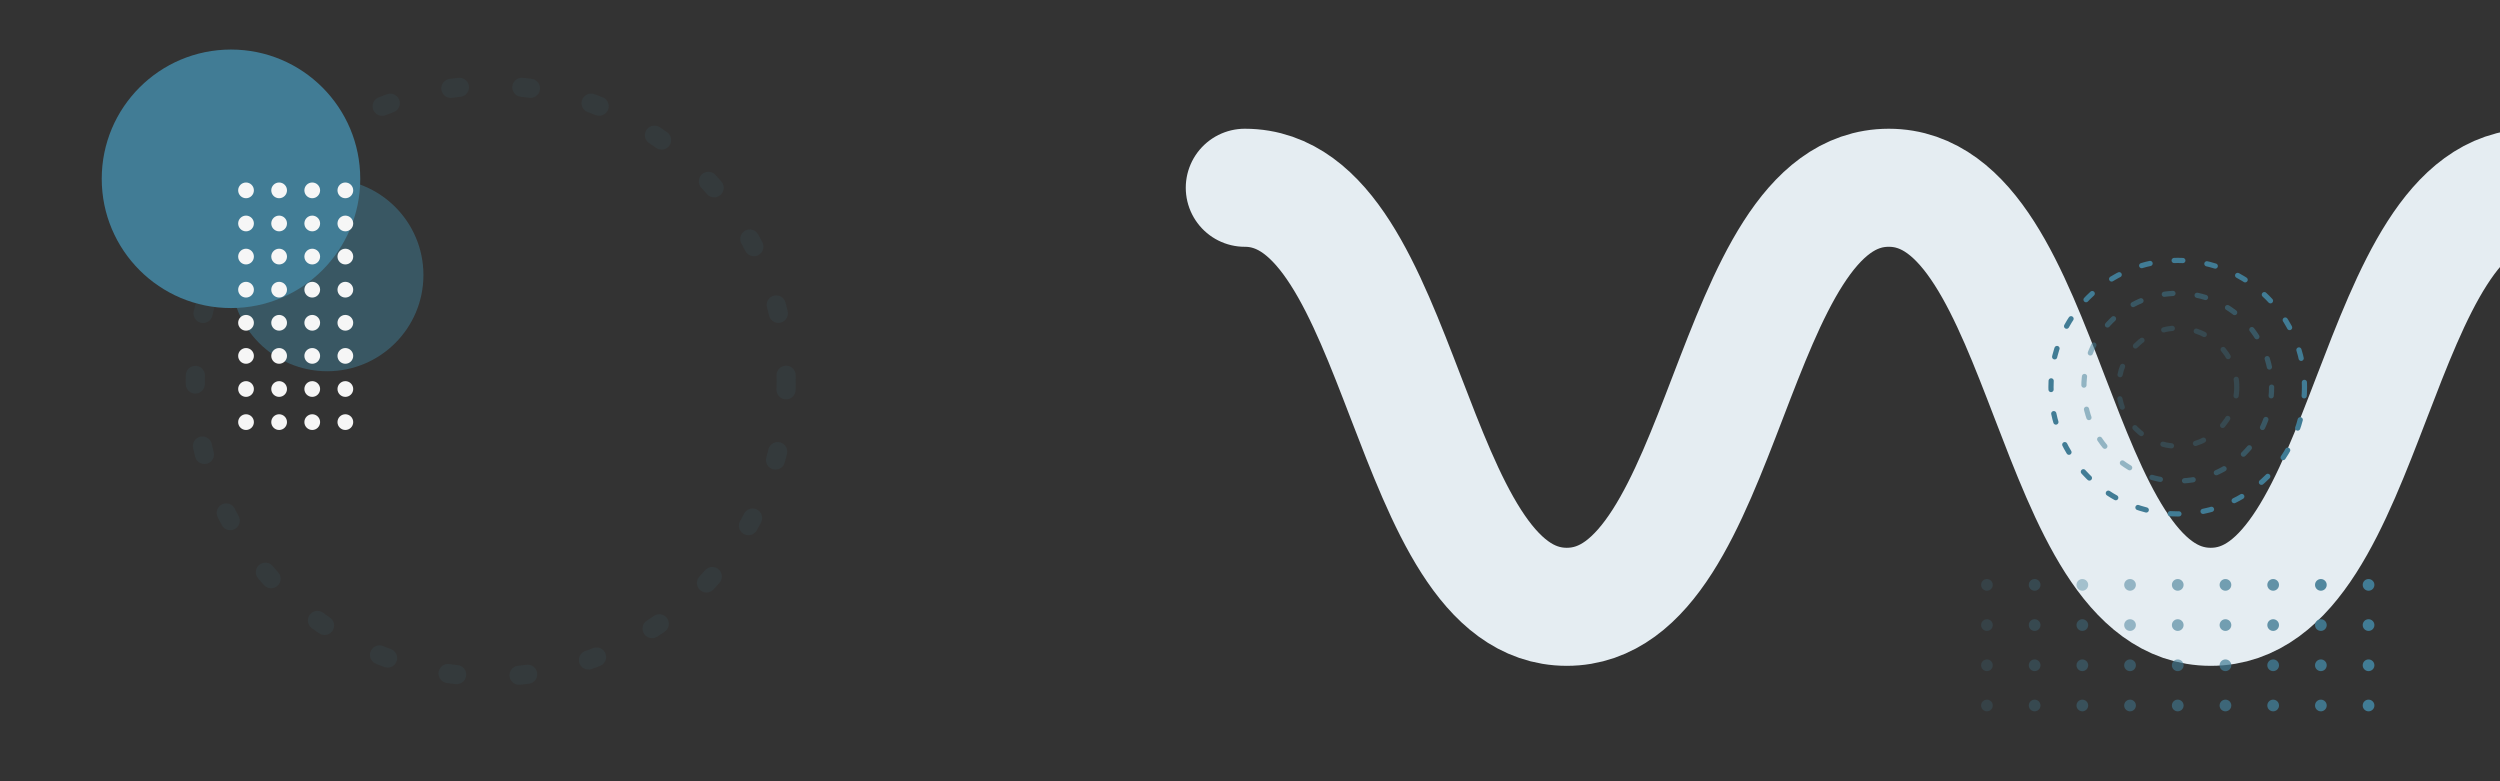 <svg xmlns="http://www.w3.org/2000/svg" xmlns:xlink="http://www.w3.org/1999/xlink" viewBox="0 0 1440 450">
	<rect x="0" y="0" width="1440" height="450" fill="#333333" stroke="none"/>
	<style>
		@keyframes snake {
			0%, 100% {transform: translate(0, 0);}
			50%      {transform: translate(-10%, 0);}
		}
		@keyframes rotate {
			0%   {transform: rotate(0deg);}
			100% {transform: rotate(360deg);}
		}
		@keyframes rotate_reverse {
			0%   {transform: rotate(0deg);}
			100% {transform: rotate(-360deg);}
		}
		@keyframes rotate_little {
			0%, 100% {transform: rotate(0deg);}
			50%      {transform: rotate(45deg);}
		}
		.origin-center {
			transform-box: fill-box;
			transform-origin: center;
		}
		#snake {animation: snake 30s cubic-bezier(.445, .05, .55, .95) infinite;}
		#circle_1 {animation: rotate 180s linear infinite;}
		#circle_2,
		#circle_4 {animation: rotate 60s linear infinite;}
		#circle_3 {animation: rotate_reverse 60s linear infinite;}
		#circle_5 {animation: rotate_little 30s cubic-bezier(.445, .05, .55, .95) infinite;}
    </style>
    <defs>
        <g id="animations">
            <animateTransform xlink:href="#line_circles_1" attributeName="transform" attributeType="XML" type="translate" dur="5s" values="0 0;0 10;0 0" repeatCount="indefinite"/>
            <animateTransform xlink:href="#line_circles_2" attributeName="transform" attributeType="XML" type="translate" dur="5s" begin=".2s" values="0 0;0 10;0 0" repeatCount="indefinite"/>
            <animateTransform xlink:href="#line_circles_3" attributeName="transform" attributeType="XML" type="translate" dur="5s" begin=".4s" values="0 0;0 10;0 0" repeatCount="indefinite"/>
            <animateTransform xlink:href="#line_circles_4" attributeName="transform" attributeType="XML" type="translate" dur="5s" begin=".6s" values="0 0;0 10;0 0" repeatCount="indefinite"/>
            <animateTransform xlink:href="#line_circles_5" attributeName="transform" attributeType="XML" type="translate" dur="5s" begin=".8s" values="0 0;0 10;0 0" repeatCount="indefinite"/>
            <animateTransform xlink:href="#line_circles_6" attributeName="transform" attributeType="XML" type="translate" dur="5s" begin="1s" values="0 0;0 10;0 0" repeatCount="indefinite"/>
            <animateTransform xlink:href="#line_circles_7" attributeName="transform" attributeType="XML" type="translate" dur="5s" begin="1.2s" values="0 0;0 10;0 0" repeatCount="indefinite"/>
            <animateTransform xlink:href="#line_circles_8" attributeName="transform" attributeType="XML" type="translate" dur="5s" begin="1.4s" values="0 0;0 10;0 0" repeatCount="indefinite"/>
            <animateTransform xlink:href="#line_circles_9" attributeName="transform" attributeType="XML" type="translate" dur="5s" begin="1.6s" values="0 0;0 10;0 0" repeatCount="indefinite"/>
        </g>
    </defs>
    <path id="snake" d="M717,108.15c92.73,0,92.73,241.37,185.47,241.37s92.73-241.37,185.46-241.37,92.73,241.37,185.47,241.37,92.73-241.37,185.47-241.37,92.74,241.37,185.49,241.37,92.74-241.37,185.48-241.37" fill="none" stroke="#E5EDF2" stroke-linecap="round" stroke-miterlimit="10" stroke-width="68"/>
    <circle id="circle_1" class="origin-center" cx="282.66" cy="219.53" r="170.18" fill="none" stroke="#417C95" stroke-linecap="round" stroke-miterlimit="10" stroke-width="11" stroke-dasharray="5 36" style="opacity: 0.1;"/>
    <circle id="circle_2" class="origin-center" cx="1254.38" cy="223" r="73.01" fill="none" stroke="#417C95" stroke-linecap="round" stroke-miterlimit="10" stroke-width="3" stroke-dasharray="5 14"/>
    <circle id="circle_3" class="origin-center" cx="1254.38" cy="223" r="54.06" fill="none" stroke="#417C95" stroke-linecap="round" stroke-miterlimit="10" stroke-width="3" stroke-dasharray="5 14" style="opacity: 0.5;"/>
    <circle id="circle_4" class="origin-center" cx="1254.38" cy="223" r="33.99" fill="none" stroke="#417C95" stroke-linecap="round" stroke-miterlimit="10" stroke-width="3" stroke-dasharray="5 14" style="opacity: 0.3;"/>
    <g id="line_circles_1" style="opacity: 0.2;">
        <circle cx="1144.47" cy="406.36" r="3.37" fill="#417C95"/>
        <circle cx="1144.47" cy="383.2" r="3.37" fill="#417C95"/>
        <circle cx="1144.47" cy="360.04" r="3.37" fill="#417C95"/>
        <circle cx="1144.47" cy="336.89" r="3.37" fill="#417C95"/>
    </g>
    <g id="line_circles_2" style="opacity: 0.3;">
        <circle cx="1171.95" cy="406.36" r="3.37" fill="#417C95"/>
        <circle cx="1171.95" cy="383.2" r="3.37" fill="#417C95"/>
        <circle cx="1171.95" cy="360.04" r="3.37" fill="#417C95"/>
        <circle cx="1171.95" cy="336.89" r="3.37" fill="#417C95"/>
    </g>
    <g id="line_circles_3" style="opacity: 0.4;">
        <circle cx="1199.43" cy="406.36" r="3.37" fill="#417C95"/>
        <circle cx="1199.43" cy="383.2" r="3.37" fill="#417C95"/>
        <circle cx="1199.43" cy="360.04" r="3.37" fill="#417C95"/>
        <circle cx="1199.43" cy="336.89" r="3.37" fill="#417C95"/>
    </g>
    <g id="line_circles_4" style="opacity: 0.5;">
        <circle cx="1226.9" cy="406.36" r="3.37" fill="#417C95"/>
        <circle cx="1226.9" cy="383.2" r="3.37" fill="#417C95"/>
        <circle cx="1226.9" cy="360.04" r="3.37" fill="#417C95"/>
        <circle cx="1226.9" cy="336.89" r="3.37" fill="#417C95"/>
    </g>
    <g id="line_circles_5" style="opacity: 0.6;">
        <circle cx="1254.38" cy="406.36" r="3.37" fill="#417C95"/>
        <circle cx="1254.38" cy="383.2" r="3.37" fill="#417C95"/>
        <circle cx="1254.38" cy="360.04" r="3.37" fill="#417C95"/>
        <circle cx="1254.38" cy="336.89" r="3.37" fill="#417C95"/>
    </g>
    <g id="line_circles_6" style="opacity: 0.7;">
        <circle cx="1281.86" cy="406.36" r="3.37" fill="#417C95"/>
        <circle cx="1281.86" cy="383.2" r="3.37" fill="#417C95"/>
        <circle cx="1281.86" cy="360.04" r="3.37" fill="#417C95"/>
        <circle cx="1281.86" cy="336.89" r="3.37" fill="#417C95"/>
    </g>
    <g id="line_circles_7" style="opacity: 0.8;">
        <circle cx="1309.34" cy="406.36" r="3.37" fill="#417C95"/>
        <circle cx="1309.34" cy="383.2" r="3.37" fill="#417C95"/>
        <circle cx="1309.34" cy="360.04" r="3.37" fill="#417C95"/>
        <circle cx="1309.34" cy="336.89" r="3.37" fill="#417C95"/>
    </g>
    <g id="line_circles_8" style="opacity: 0.9;">
        <circle cx="1336.82" cy="406.36" r="3.37" fill="#417C95"/>
        <circle cx="1336.82" cy="383.2" r="3.37" fill="#417C95"/>
        <circle cx="1336.82" cy="360.04" r="3.37" fill="#417C95"/>
        <circle cx="1336.82" cy="336.89" r="3.37" fill="#417C95"/>
    </g>
    <g id="line_circles_9">
        <circle cx="1364.29" cy="406.36" r="3.37" fill="#417C95"/>
        <circle cx="1364.29" cy="383.2" r="3.37" fill="#417C95"/>
        <circle cx="1364.29" cy="360.04" r="3.37" fill="#417C95"/>
        <circle cx="1364.29" cy="336.89" r="3.37" fill="#417C95"/>
    </g>
    <circle id="circle_5" cx="188.47" cy="158.41" r="55.42" fill="#417C95" opacity=".5"/>
    <circle cx="133.05" cy="102.99" r="74.45" fill="#417C95"/>
    <g>
        <circle cx="141.71" cy="109.65" r="4.53" fill="#F6F6F6"/>
        <circle cx="160.78" cy="109.65" r="4.53" fill="#F6F6F6"/>
        <circle cx="179.85" cy="109.65" r="4.53" fill="#F6F6F6"/>
        <circle cx="198.92" cy="109.65" r="4.53" fill="#F6F6F6"/>
        <circle cx="141.71" cy="128.72" r="4.53" fill="#F6F6F6"/>
        <circle cx="160.78" cy="128.72" r="4.53" fill="#F6F6F6"/>
        <circle cx="179.85" cy="128.72" r="4.53" fill="#F6F6F6"/>
        <circle cx="198.92" cy="128.72" r="4.53" fill="#F6F6F6"/>
        <circle cx="141.71" cy="147.79" r="4.53" fill="#F6F6F6"/>
        <circle cx="160.78" cy="147.79" r="4.53" fill="#F6F6F6"/>
        <circle cx="179.85" cy="147.79" r="4.53" fill="#F6F6F6"/>
        <circle cx="198.92" cy="147.79" r="4.53" fill="#F6F6F6"/>
        <circle cx="141.71" cy="166.86" r="4.53" fill="#F6F6F6"/>
        <circle cx="160.78" cy="166.86" r="4.53" fill="#F6F6F6"/>
        <circle cx="179.85" cy="166.86" r="4.53" fill="#F6F6F6"/>
        <circle cx="198.92" cy="166.86" r="4.53" fill="#F6F6F6"/>
        <circle cx="141.71" cy="185.93" r="4.53" fill="#F6F6F6"/>
        <circle cx="160.78" cy="185.93" r="4.53" fill="#F6F6F6"/>
        <circle cx="179.85" cy="185.93" r="4.53" fill="#F6F6F6"/>
        <circle cx="198.92" cy="185.93" r="4.53" fill="#F6F6F6"/>
        <circle cx="141.71" cy="205" r="4.53" fill="#F6F6F6"/>
        <circle cx="160.78" cy="205" r="4.53" fill="#F6F6F6"/>
        <circle cx="179.85" cy="205" r="4.53" fill="#F6F6F6"/>
        <circle cx="198.92" cy="205" r="4.53" fill="#F6F6F6"/>
        <circle cx="141.71" cy="224.07" r="4.53" fill="#F6F6F6"/>
        <circle cx="160.78" cy="224.07" r="4.53" fill="#F6F6F6"/>
        <circle cx="179.85" cy="224.07" r="4.53" fill="#F6F6F6"/>
        <circle cx="198.92" cy="224.07" r="4.53" fill="#F6F6F6"/>
        <circle cx="141.71" cy="243.14" r="4.53" fill="#F6F6F6"/>
        <circle cx="160.78" cy="243.14" r="4.53" fill="#F6F6F6"/>
        <circle cx="179.85" cy="243.14" r="4.53" fill="#F6F6F6"/>
        <circle cx="198.92" cy="243.14" r="4.53" fill="#F6F6F6"/>
    </g>
</svg>
